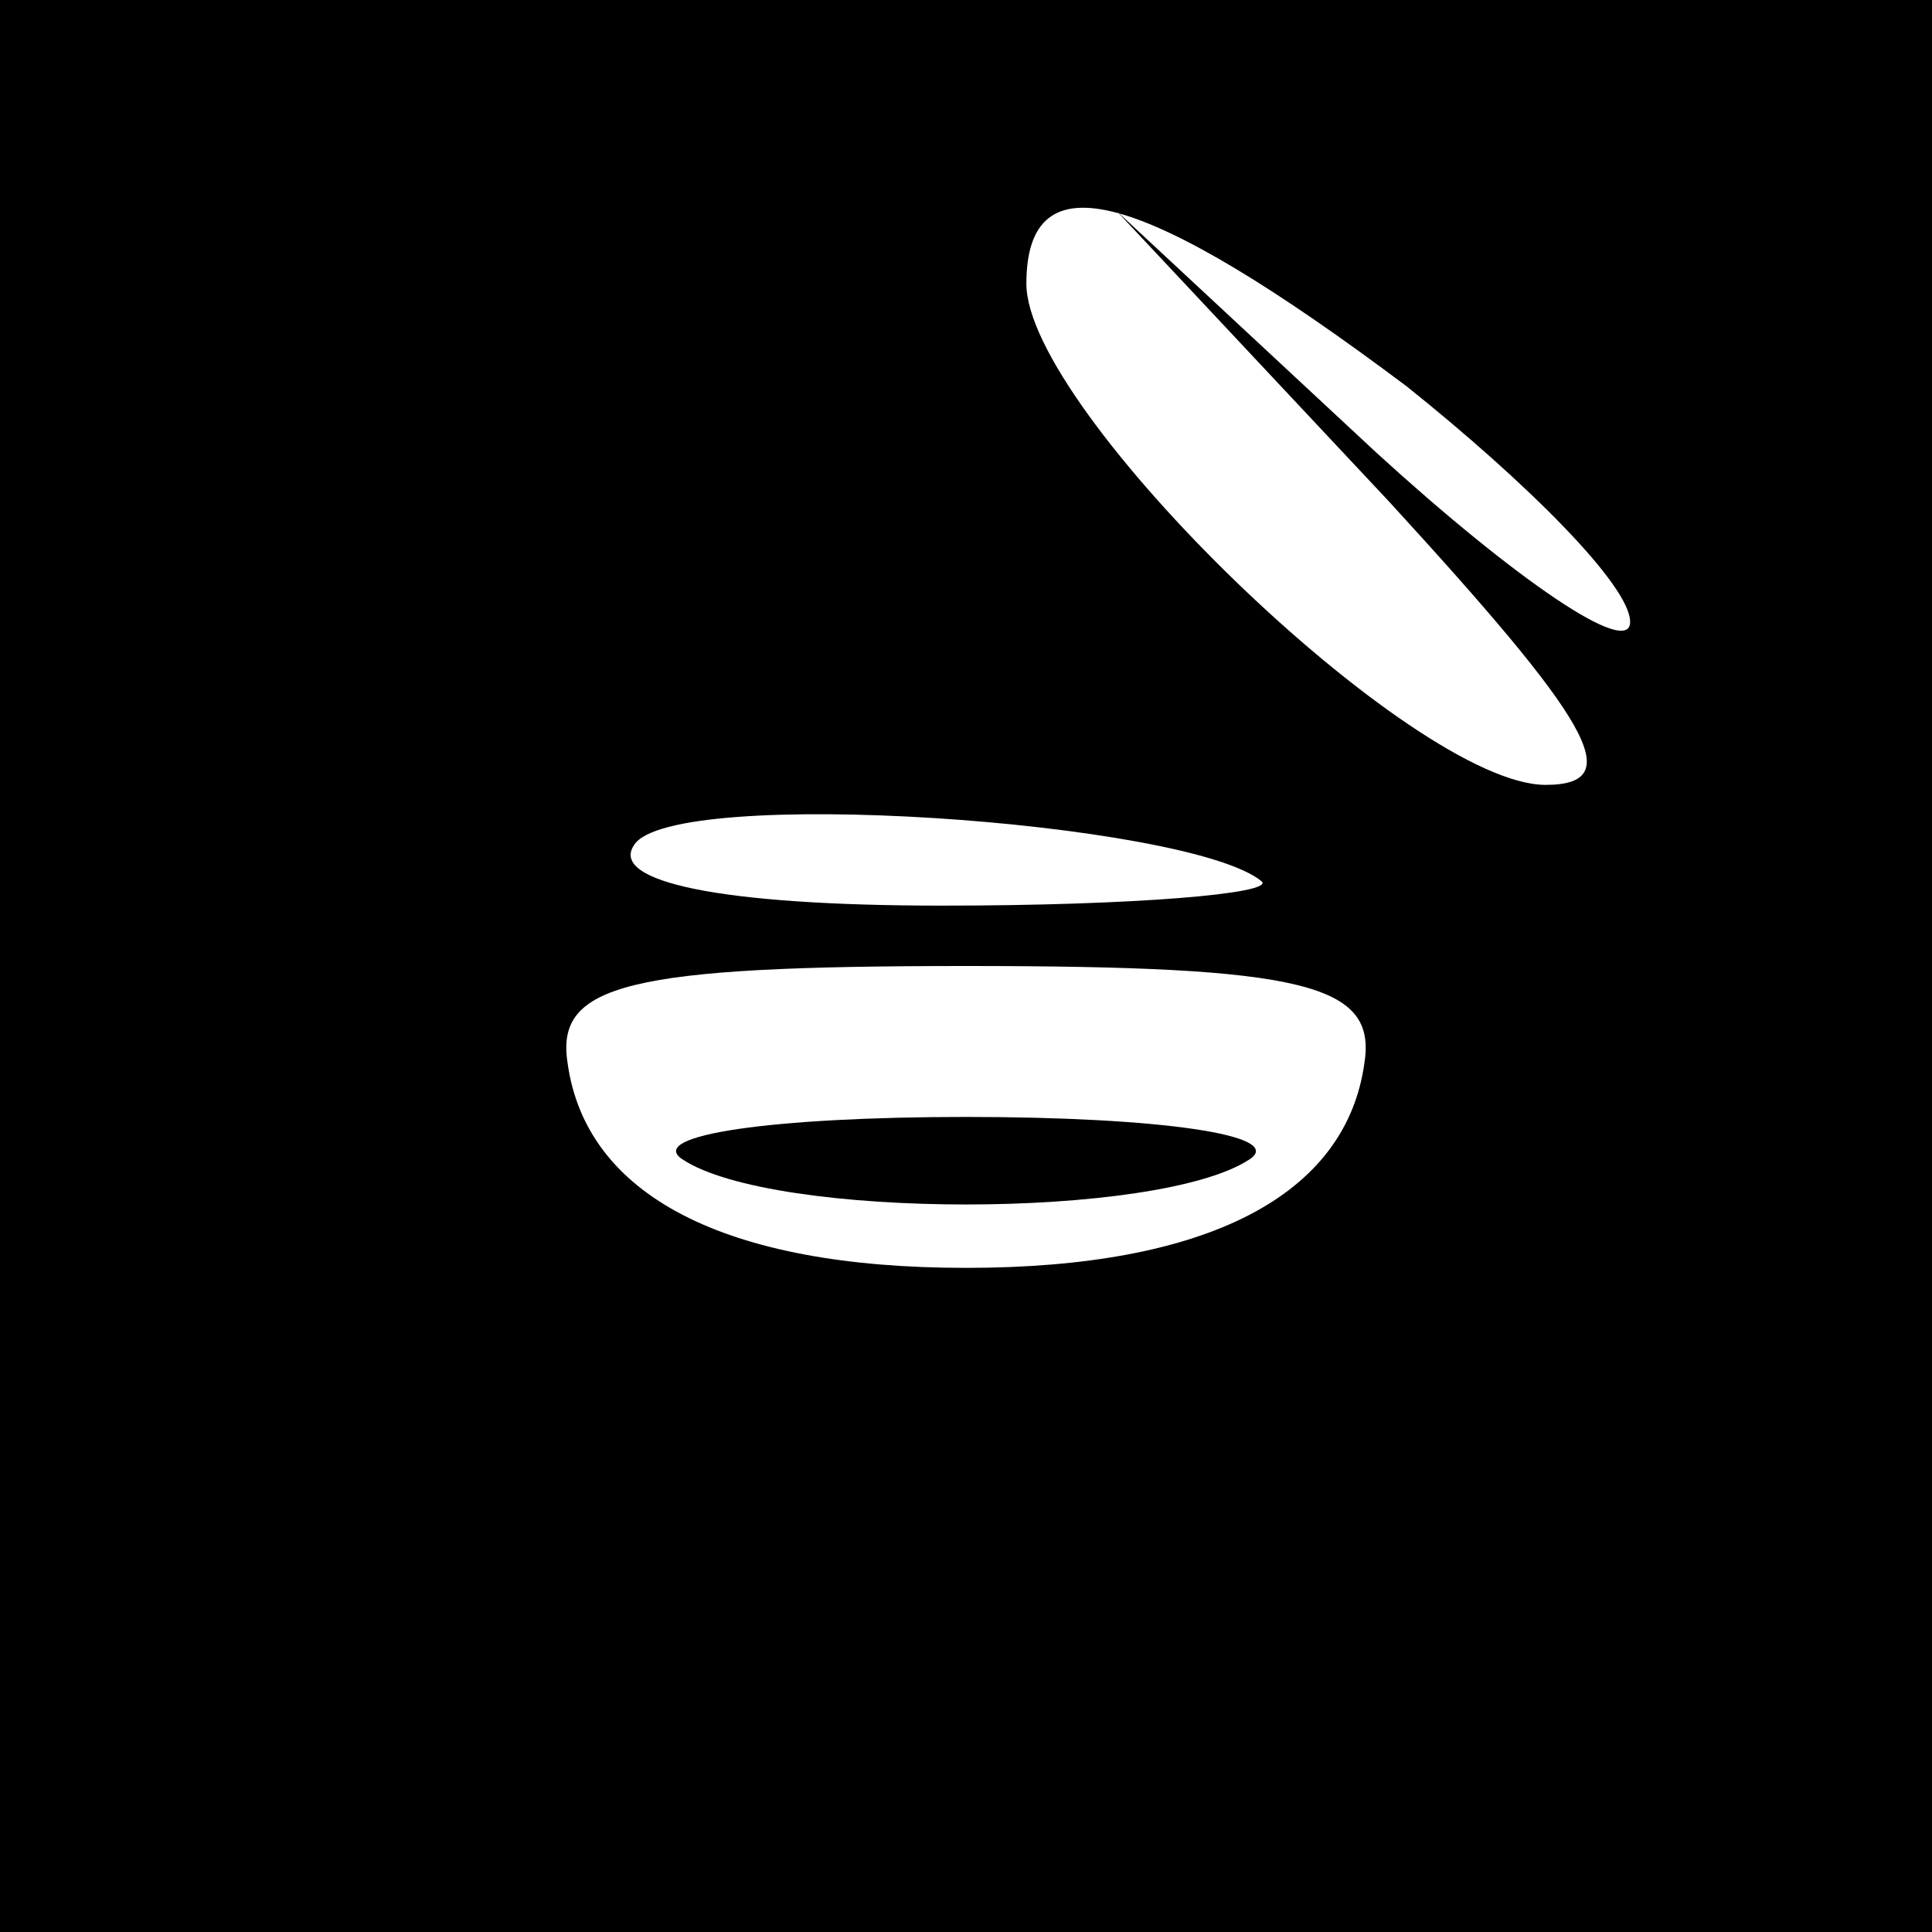 <?xml version="1.0" standalone="no"?>
<!DOCTYPE svg PUBLIC "-//W3C//DTD SVG 20010904//EN"
 "http://www.w3.org/TR/2001/REC-SVG-20010904/DTD/svg10.dtd">
<svg version="1.0" xmlns="http://www.w3.org/2000/svg"
 width="32pt" height="32pt" viewBox="0 0 32 32"
 preserveAspectRatio="xMidYMid meet">
<rect x="0" y="0" width="32" height="32" fill="#808080" stroke="none"/>
<g transform="translate(0,32) scale(0.1,-0.1)"
fill="#000000" stroke="none">
<path fill="#000000" stroke="none" d="M0 160 l0 -160 160 0 160 0 0 160 0
160 -160 0 -160 0 0 -160z"/>
<path fill="#ffffff" stroke="none" d="M233 256 c20 -16 37 -33 37 -39 0 -6
-19 7 -42 28 l-43 40 45 -48 c33 -36 40 -47 26 -47 -22 0 -86 62 -86 83 0 21
19 16 63 -17z"/>
<path fill="#ffffff" stroke="none" d="M209 174 c2 -2 -21 -4 -53 -4 -37 0
-55 4 -51 10 6 10 92 4 104 -6z"/>
<path fill="#ffffff" stroke="none" d="M226 144 c-3 -22 -26 -34 -66 -34 -40
0 -63 12 -66 34 -2 13 10 16 66 16 56 0 68 -3 66 -16z"/>
<path fill="#000000" stroke="none" d="M113 128 c15 -10 79 -10 94 0 6 4 -15
7 -47 7 -32 0 -53 -3 -47 -7z"/>
</g>
</svg>
